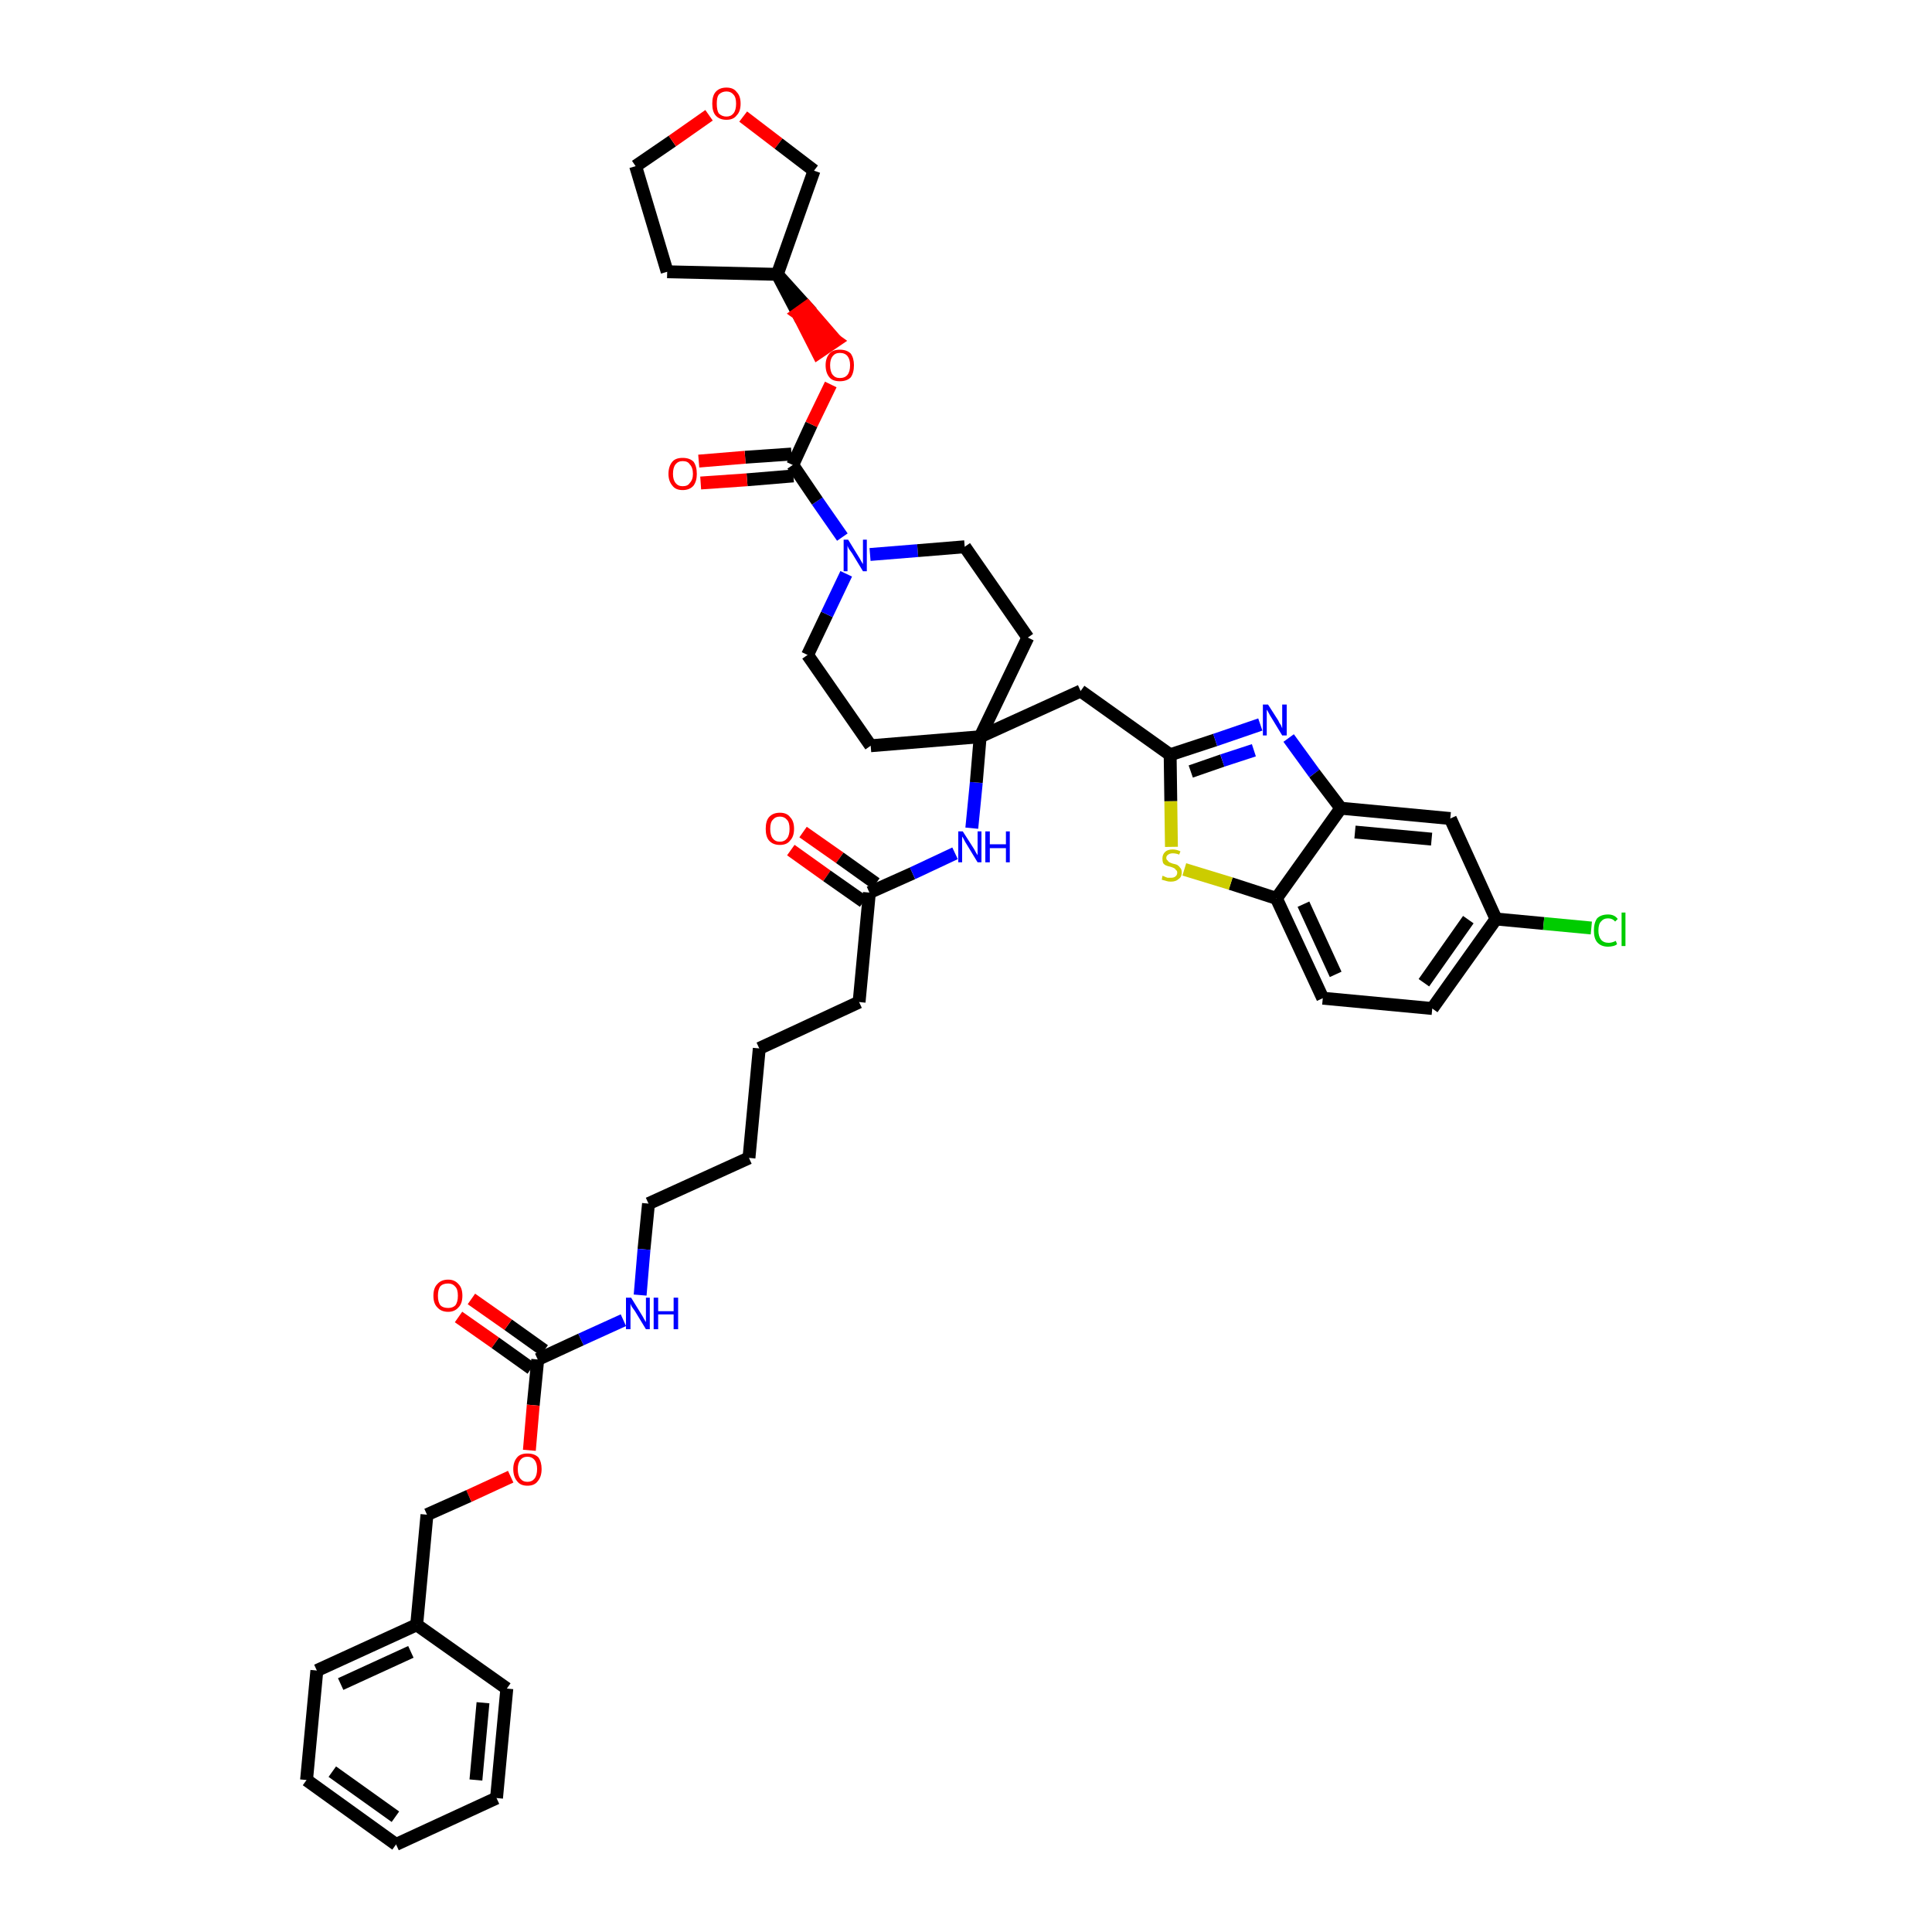 <?xml version='1.0' encoding='iso-8859-1'?>
<svg version='1.1' baseProfile='full'
              xmlns='http://www.w3.org/2000/svg'
                      xmlns:rdkit='http://www.rdkit.org/xml'
                      xmlns:xlink='http://www.w3.org/1999/xlink'
                  xml:space='preserve'
width='300px' height='300px' viewBox='0 0 300 300'>
<!-- END OF HEADER -->
<path class='bond-0 atom-0 atom-1' d='M 122.8,132.0 L 128.4,136.0' style='fill:none;fill-rule:evenodd;stroke:#FF0000;stroke-width:2.0px;stroke-linecap:butt;stroke-linejoin:miter;stroke-opacity:1' />
<path class='bond-0 atom-0 atom-1' d='M 128.4,136.0 L 134.1,140.0' style='fill:none;fill-rule:evenodd;stroke:#000000;stroke-width:2.0px;stroke-linecap:butt;stroke-linejoin:miter;stroke-opacity:1' />
<path class='bond-0 atom-0 atom-1' d='M 124.7,129.2 L 130.4,133.2' style='fill:none;fill-rule:evenodd;stroke:#FF0000;stroke-width:2.0px;stroke-linecap:butt;stroke-linejoin:miter;stroke-opacity:1' />
<path class='bond-0 atom-0 atom-1' d='M 130.4,133.2 L 136.0,137.2' style='fill:none;fill-rule:evenodd;stroke:#000000;stroke-width:2.0px;stroke-linecap:butt;stroke-linejoin:miter;stroke-opacity:1' />
<path class='bond-1 atom-1 atom-2' d='M 135.0,138.6 L 133.4,155.6' style='fill:none;fill-rule:evenodd;stroke:#000000;stroke-width:2.0px;stroke-linecap:butt;stroke-linejoin:miter;stroke-opacity:1' />
<path class='bond-16 atom-1 atom-17' d='M 135.0,138.6 L 141.7,135.6' style='fill:none;fill-rule:evenodd;stroke:#000000;stroke-width:2.0px;stroke-linecap:butt;stroke-linejoin:miter;stroke-opacity:1' />
<path class='bond-16 atom-1 atom-17' d='M 141.7,135.6 L 148.3,132.5' style='fill:none;fill-rule:evenodd;stroke:#0000FF;stroke-width:2.0px;stroke-linecap:butt;stroke-linejoin:miter;stroke-opacity:1' />
<path class='bond-2 atom-2 atom-3' d='M 133.4,155.6 L 117.9,162.8' style='fill:none;fill-rule:evenodd;stroke:#000000;stroke-width:2.0px;stroke-linecap:butt;stroke-linejoin:miter;stroke-opacity:1' />
<path class='bond-3 atom-3 atom-4' d='M 117.9,162.8 L 116.3,179.8' style='fill:none;fill-rule:evenodd;stroke:#000000;stroke-width:2.0px;stroke-linecap:butt;stroke-linejoin:miter;stroke-opacity:1' />
<path class='bond-4 atom-4 atom-5' d='M 116.3,179.8 L 100.7,186.9' style='fill:none;fill-rule:evenodd;stroke:#000000;stroke-width:2.0px;stroke-linecap:butt;stroke-linejoin:miter;stroke-opacity:1' />
<path class='bond-5 atom-5 atom-6' d='M 100.7,186.9 L 100.0,194.0' style='fill:none;fill-rule:evenodd;stroke:#000000;stroke-width:2.0px;stroke-linecap:butt;stroke-linejoin:miter;stroke-opacity:1' />
<path class='bond-5 atom-5 atom-6' d='M 100.0,194.0 L 99.4,201.1' style='fill:none;fill-rule:evenodd;stroke:#0000FF;stroke-width:2.0px;stroke-linecap:butt;stroke-linejoin:miter;stroke-opacity:1' />
<path class='bond-6 atom-6 atom-7' d='M 96.8,205.0 L 90.2,208.0' style='fill:none;fill-rule:evenodd;stroke:#0000FF;stroke-width:2.0px;stroke-linecap:butt;stroke-linejoin:miter;stroke-opacity:1' />
<path class='bond-6 atom-6 atom-7' d='M 90.2,208.0 L 83.5,211.1' style='fill:none;fill-rule:evenodd;stroke:#000000;stroke-width:2.0px;stroke-linecap:butt;stroke-linejoin:miter;stroke-opacity:1' />
<path class='bond-7 atom-7 atom-8' d='M 84.5,209.7 L 78.9,205.7' style='fill:none;fill-rule:evenodd;stroke:#000000;stroke-width:2.0px;stroke-linecap:butt;stroke-linejoin:miter;stroke-opacity:1' />
<path class='bond-7 atom-7 atom-8' d='M 78.9,205.7 L 73.2,201.7' style='fill:none;fill-rule:evenodd;stroke:#FF0000;stroke-width:2.0px;stroke-linecap:butt;stroke-linejoin:miter;stroke-opacity:1' />
<path class='bond-7 atom-7 atom-8' d='M 82.5,212.5 L 76.9,208.5' style='fill:none;fill-rule:evenodd;stroke:#000000;stroke-width:2.0px;stroke-linecap:butt;stroke-linejoin:miter;stroke-opacity:1' />
<path class='bond-7 atom-7 atom-8' d='M 76.9,208.5 L 71.2,204.5' style='fill:none;fill-rule:evenodd;stroke:#FF0000;stroke-width:2.0px;stroke-linecap:butt;stroke-linejoin:miter;stroke-opacity:1' />
<path class='bond-8 atom-7 atom-9' d='M 83.5,211.1 L 82.8,218.2' style='fill:none;fill-rule:evenodd;stroke:#000000;stroke-width:2.0px;stroke-linecap:butt;stroke-linejoin:miter;stroke-opacity:1' />
<path class='bond-8 atom-7 atom-9' d='M 82.8,218.2 L 82.2,225.2' style='fill:none;fill-rule:evenodd;stroke:#FF0000;stroke-width:2.0px;stroke-linecap:butt;stroke-linejoin:miter;stroke-opacity:1' />
<path class='bond-9 atom-9 atom-10' d='M 79.3,229.3 L 72.8,232.3' style='fill:none;fill-rule:evenodd;stroke:#FF0000;stroke-width:2.0px;stroke-linecap:butt;stroke-linejoin:miter;stroke-opacity:1' />
<path class='bond-9 atom-9 atom-10' d='M 72.8,232.3 L 66.3,235.2' style='fill:none;fill-rule:evenodd;stroke:#000000;stroke-width:2.0px;stroke-linecap:butt;stroke-linejoin:miter;stroke-opacity:1' />
<path class='bond-10 atom-10 atom-11' d='M 66.3,235.2 L 64.7,252.3' style='fill:none;fill-rule:evenodd;stroke:#000000;stroke-width:2.0px;stroke-linecap:butt;stroke-linejoin:miter;stroke-opacity:1' />
<path class='bond-11 atom-11 atom-12' d='M 64.7,252.3 L 49.2,259.4' style='fill:none;fill-rule:evenodd;stroke:#000000;stroke-width:2.0px;stroke-linecap:butt;stroke-linejoin:miter;stroke-opacity:1' />
<path class='bond-11 atom-11 atom-12' d='M 63.8,256.5 L 52.9,261.5' style='fill:none;fill-rule:evenodd;stroke:#000000;stroke-width:2.0px;stroke-linecap:butt;stroke-linejoin:miter;stroke-opacity:1' />
<path class='bond-42 atom-16 atom-11' d='M 78.7,262.2 L 64.7,252.3' style='fill:none;fill-rule:evenodd;stroke:#000000;stroke-width:2.0px;stroke-linecap:butt;stroke-linejoin:miter;stroke-opacity:1' />
<path class='bond-12 atom-12 atom-13' d='M 49.2,259.4 L 47.6,276.4' style='fill:none;fill-rule:evenodd;stroke:#000000;stroke-width:2.0px;stroke-linecap:butt;stroke-linejoin:miter;stroke-opacity:1' />
<path class='bond-13 atom-13 atom-14' d='M 47.6,276.4 L 61.5,286.4' style='fill:none;fill-rule:evenodd;stroke:#000000;stroke-width:2.0px;stroke-linecap:butt;stroke-linejoin:miter;stroke-opacity:1' />
<path class='bond-13 atom-13 atom-14' d='M 51.6,275.1 L 61.4,282.1' style='fill:none;fill-rule:evenodd;stroke:#000000;stroke-width:2.0px;stroke-linecap:butt;stroke-linejoin:miter;stroke-opacity:1' />
<path class='bond-14 atom-14 atom-15' d='M 61.5,286.4 L 77.1,279.2' style='fill:none;fill-rule:evenodd;stroke:#000000;stroke-width:2.0px;stroke-linecap:butt;stroke-linejoin:miter;stroke-opacity:1' />
<path class='bond-15 atom-15 atom-16' d='M 77.1,279.2 L 78.7,262.2' style='fill:none;fill-rule:evenodd;stroke:#000000;stroke-width:2.0px;stroke-linecap:butt;stroke-linejoin:miter;stroke-opacity:1' />
<path class='bond-15 atom-15 atom-16' d='M 73.9,276.4 L 75.0,264.4' style='fill:none;fill-rule:evenodd;stroke:#000000;stroke-width:2.0px;stroke-linecap:butt;stroke-linejoin:miter;stroke-opacity:1' />
<path class='bond-17 atom-17 atom-18' d='M 150.9,128.6 L 151.6,121.5' style='fill:none;fill-rule:evenodd;stroke:#0000FF;stroke-width:2.0px;stroke-linecap:butt;stroke-linejoin:miter;stroke-opacity:1' />
<path class='bond-17 atom-17 atom-18' d='M 151.6,121.5 L 152.2,114.4' style='fill:none;fill-rule:evenodd;stroke:#000000;stroke-width:2.0px;stroke-linecap:butt;stroke-linejoin:miter;stroke-opacity:1' />
<path class='bond-18 atom-18 atom-19' d='M 152.2,114.4 L 167.8,107.3' style='fill:none;fill-rule:evenodd;stroke:#000000;stroke-width:2.0px;stroke-linecap:butt;stroke-linejoin:miter;stroke-opacity:1' />
<path class='bond-29 atom-18 atom-30' d='M 152.2,114.4 L 135.2,115.8' style='fill:none;fill-rule:evenodd;stroke:#000000;stroke-width:2.0px;stroke-linecap:butt;stroke-linejoin:miter;stroke-opacity:1' />
<path class='bond-43 atom-42 atom-18' d='M 159.6,99.0 L 152.2,114.4' style='fill:none;fill-rule:evenodd;stroke:#000000;stroke-width:2.0px;stroke-linecap:butt;stroke-linejoin:miter;stroke-opacity:1' />
<path class='bond-19 atom-19 atom-20' d='M 167.8,107.3 L 181.7,117.2' style='fill:none;fill-rule:evenodd;stroke:#000000;stroke-width:2.0px;stroke-linecap:butt;stroke-linejoin:miter;stroke-opacity:1' />
<path class='bond-20 atom-20 atom-21' d='M 181.7,117.2 L 188.7,114.9' style='fill:none;fill-rule:evenodd;stroke:#000000;stroke-width:2.0px;stroke-linecap:butt;stroke-linejoin:miter;stroke-opacity:1' />
<path class='bond-20 atom-20 atom-21' d='M 188.7,114.9 L 195.7,112.5' style='fill:none;fill-rule:evenodd;stroke:#0000FF;stroke-width:2.0px;stroke-linecap:butt;stroke-linejoin:miter;stroke-opacity:1' />
<path class='bond-20 atom-20 atom-21' d='M 184.9,119.8 L 189.8,118.1' style='fill:none;fill-rule:evenodd;stroke:#000000;stroke-width:2.0px;stroke-linecap:butt;stroke-linejoin:miter;stroke-opacity:1' />
<path class='bond-20 atom-20 atom-21' d='M 189.8,118.1 L 194.7,116.5' style='fill:none;fill-rule:evenodd;stroke:#0000FF;stroke-width:2.0px;stroke-linecap:butt;stroke-linejoin:miter;stroke-opacity:1' />
<path class='bond-44 atom-29 atom-20' d='M 181.9,131.5 L 181.8,124.4' style='fill:none;fill-rule:evenodd;stroke:#CCCC00;stroke-width:2.0px;stroke-linecap:butt;stroke-linejoin:miter;stroke-opacity:1' />
<path class='bond-44 atom-29 atom-20' d='M 181.8,124.4 L 181.7,117.2' style='fill:none;fill-rule:evenodd;stroke:#000000;stroke-width:2.0px;stroke-linecap:butt;stroke-linejoin:miter;stroke-opacity:1' />
<path class='bond-21 atom-21 atom-22' d='M 200.1,114.6 L 204.1,120.1' style='fill:none;fill-rule:evenodd;stroke:#0000FF;stroke-width:2.0px;stroke-linecap:butt;stroke-linejoin:miter;stroke-opacity:1' />
<path class='bond-21 atom-21 atom-22' d='M 204.1,120.1 L 208.2,125.5' style='fill:none;fill-rule:evenodd;stroke:#000000;stroke-width:2.0px;stroke-linecap:butt;stroke-linejoin:miter;stroke-opacity:1' />
<path class='bond-22 atom-22 atom-23' d='M 208.2,125.5 L 225.2,127.1' style='fill:none;fill-rule:evenodd;stroke:#000000;stroke-width:2.0px;stroke-linecap:butt;stroke-linejoin:miter;stroke-opacity:1' />
<path class='bond-22 atom-22 atom-23' d='M 210.4,129.2 L 222.3,130.3' style='fill:none;fill-rule:evenodd;stroke:#000000;stroke-width:2.0px;stroke-linecap:butt;stroke-linejoin:miter;stroke-opacity:1' />
<path class='bond-46 atom-28 atom-22' d='M 198.2,139.5 L 208.2,125.5' style='fill:none;fill-rule:evenodd;stroke:#000000;stroke-width:2.0px;stroke-linecap:butt;stroke-linejoin:miter;stroke-opacity:1' />
<path class='bond-23 atom-23 atom-24' d='M 225.2,127.1 L 232.3,142.7' style='fill:none;fill-rule:evenodd;stroke:#000000;stroke-width:2.0px;stroke-linecap:butt;stroke-linejoin:miter;stroke-opacity:1' />
<path class='bond-24 atom-24 atom-25' d='M 232.3,142.7 L 239.7,143.4' style='fill:none;fill-rule:evenodd;stroke:#000000;stroke-width:2.0px;stroke-linecap:butt;stroke-linejoin:miter;stroke-opacity:1' />
<path class='bond-24 atom-24 atom-25' d='M 239.7,143.4 L 247.1,144.1' style='fill:none;fill-rule:evenodd;stroke:#00CC00;stroke-width:2.0px;stroke-linecap:butt;stroke-linejoin:miter;stroke-opacity:1' />
<path class='bond-25 atom-24 atom-26' d='M 232.3,142.7 L 222.4,156.6' style='fill:none;fill-rule:evenodd;stroke:#000000;stroke-width:2.0px;stroke-linecap:butt;stroke-linejoin:miter;stroke-opacity:1' />
<path class='bond-25 atom-24 atom-26' d='M 228.0,142.8 L 221.1,152.6' style='fill:none;fill-rule:evenodd;stroke:#000000;stroke-width:2.0px;stroke-linecap:butt;stroke-linejoin:miter;stroke-opacity:1' />
<path class='bond-26 atom-26 atom-27' d='M 222.4,156.6 L 205.4,155.0' style='fill:none;fill-rule:evenodd;stroke:#000000;stroke-width:2.0px;stroke-linecap:butt;stroke-linejoin:miter;stroke-opacity:1' />
<path class='bond-27 atom-27 atom-28' d='M 205.4,155.0 L 198.2,139.5' style='fill:none;fill-rule:evenodd;stroke:#000000;stroke-width:2.0px;stroke-linecap:butt;stroke-linejoin:miter;stroke-opacity:1' />
<path class='bond-27 atom-27 atom-28' d='M 207.4,151.3 L 202.4,140.4' style='fill:none;fill-rule:evenodd;stroke:#000000;stroke-width:2.0px;stroke-linecap:butt;stroke-linejoin:miter;stroke-opacity:1' />
<path class='bond-28 atom-28 atom-29' d='M 198.2,139.5 L 191.1,137.2' style='fill:none;fill-rule:evenodd;stroke:#000000;stroke-width:2.0px;stroke-linecap:butt;stroke-linejoin:miter;stroke-opacity:1' />
<path class='bond-28 atom-28 atom-29' d='M 191.1,137.2 L 183.9,135.0' style='fill:none;fill-rule:evenodd;stroke:#CCCC00;stroke-width:2.0px;stroke-linecap:butt;stroke-linejoin:miter;stroke-opacity:1' />
<path class='bond-30 atom-30 atom-31' d='M 135.2,115.8 L 125.4,101.7' style='fill:none;fill-rule:evenodd;stroke:#000000;stroke-width:2.0px;stroke-linecap:butt;stroke-linejoin:miter;stroke-opacity:1' />
<path class='bond-31 atom-31 atom-32' d='M 125.4,101.7 L 128.4,95.4' style='fill:none;fill-rule:evenodd;stroke:#000000;stroke-width:2.0px;stroke-linecap:butt;stroke-linejoin:miter;stroke-opacity:1' />
<path class='bond-31 atom-31 atom-32' d='M 128.4,95.4 L 131.4,89.1' style='fill:none;fill-rule:evenodd;stroke:#0000FF;stroke-width:2.0px;stroke-linecap:butt;stroke-linejoin:miter;stroke-opacity:1' />
<path class='bond-32 atom-32 atom-33' d='M 130.8,83.4 L 126.9,77.8' style='fill:none;fill-rule:evenodd;stroke:#0000FF;stroke-width:2.0px;stroke-linecap:butt;stroke-linejoin:miter;stroke-opacity:1' />
<path class='bond-32 atom-32 atom-33' d='M 126.9,77.8 L 123.1,72.2' style='fill:none;fill-rule:evenodd;stroke:#000000;stroke-width:2.0px;stroke-linecap:butt;stroke-linejoin:miter;stroke-opacity:1' />
<path class='bond-40 atom-32 atom-41' d='M 135.1,86.1 L 142.5,85.5' style='fill:none;fill-rule:evenodd;stroke:#0000FF;stroke-width:2.0px;stroke-linecap:butt;stroke-linejoin:miter;stroke-opacity:1' />
<path class='bond-40 atom-32 atom-41' d='M 142.5,85.5 L 149.8,84.9' style='fill:none;fill-rule:evenodd;stroke:#000000;stroke-width:2.0px;stroke-linecap:butt;stroke-linejoin:miter;stroke-opacity:1' />
<path class='bond-33 atom-33 atom-34' d='M 122.9,70.5 L 115.7,71.0' style='fill:none;fill-rule:evenodd;stroke:#000000;stroke-width:2.0px;stroke-linecap:butt;stroke-linejoin:miter;stroke-opacity:1' />
<path class='bond-33 atom-33 atom-34' d='M 115.7,71.0 L 108.5,71.6' style='fill:none;fill-rule:evenodd;stroke:#FF0000;stroke-width:2.0px;stroke-linecap:butt;stroke-linejoin:miter;stroke-opacity:1' />
<path class='bond-33 atom-33 atom-34' d='M 123.2,73.9 L 116.0,74.5' style='fill:none;fill-rule:evenodd;stroke:#000000;stroke-width:2.0px;stroke-linecap:butt;stroke-linejoin:miter;stroke-opacity:1' />
<path class='bond-33 atom-33 atom-34' d='M 116.0,74.5 L 108.8,75.0' style='fill:none;fill-rule:evenodd;stroke:#FF0000;stroke-width:2.0px;stroke-linecap:butt;stroke-linejoin:miter;stroke-opacity:1' />
<path class='bond-34 atom-33 atom-35' d='M 123.1,72.2 L 126.0,65.9' style='fill:none;fill-rule:evenodd;stroke:#000000;stroke-width:2.0px;stroke-linecap:butt;stroke-linejoin:miter;stroke-opacity:1' />
<path class='bond-34 atom-33 atom-35' d='M 126.0,65.9 L 129.0,59.7' style='fill:none;fill-rule:evenodd;stroke:#FF0000;stroke-width:2.0px;stroke-linecap:butt;stroke-linejoin:miter;stroke-opacity:1' />
<path class='bond-35 atom-36 atom-35' d='M 120.7,42.6 L 123.9,48.7 L 125.3,47.7 Z' style='fill:#000000;fill-rule:evenodd;fill-opacity:1;stroke:#000000;stroke-width:2.0px;stroke-linecap:butt;stroke-linejoin:miter;stroke-opacity:1;' />
<path class='bond-35 atom-36 atom-35' d='M 123.9,48.7 L 129.8,52.9 L 127.0,54.8 Z' style='fill:#FF0000;fill-rule:evenodd;fill-opacity:1;stroke:#FF0000;stroke-width:2.0px;stroke-linecap:butt;stroke-linejoin:miter;stroke-opacity:1;' />
<path class='bond-35 atom-36 atom-35' d='M 123.9,48.7 L 125.3,47.7 L 129.8,52.9 Z' style='fill:#FF0000;fill-rule:evenodd;fill-opacity:1;stroke:#FF0000;stroke-width:2.0px;stroke-linecap:butt;stroke-linejoin:miter;stroke-opacity:1;' />
<path class='bond-36 atom-36 atom-37' d='M 120.7,42.6 L 103.6,42.2' style='fill:none;fill-rule:evenodd;stroke:#000000;stroke-width:2.0px;stroke-linecap:butt;stroke-linejoin:miter;stroke-opacity:1' />
<path class='bond-45 atom-40 atom-36' d='M 126.4,26.5 L 120.7,42.6' style='fill:none;fill-rule:evenodd;stroke:#000000;stroke-width:2.0px;stroke-linecap:butt;stroke-linejoin:miter;stroke-opacity:1' />
<path class='bond-37 atom-37 atom-38' d='M 103.6,42.2 L 98.7,25.8' style='fill:none;fill-rule:evenodd;stroke:#000000;stroke-width:2.0px;stroke-linecap:butt;stroke-linejoin:miter;stroke-opacity:1' />
<path class='bond-38 atom-38 atom-39' d='M 98.7,25.8 L 104.4,21.9' style='fill:none;fill-rule:evenodd;stroke:#000000;stroke-width:2.0px;stroke-linecap:butt;stroke-linejoin:miter;stroke-opacity:1' />
<path class='bond-38 atom-38 atom-39' d='M 104.4,21.9 L 110.1,17.9' style='fill:none;fill-rule:evenodd;stroke:#FF0000;stroke-width:2.0px;stroke-linecap:butt;stroke-linejoin:miter;stroke-opacity:1' />
<path class='bond-39 atom-39 atom-40' d='M 115.4,18.1 L 120.9,22.3' style='fill:none;fill-rule:evenodd;stroke:#FF0000;stroke-width:2.0px;stroke-linecap:butt;stroke-linejoin:miter;stroke-opacity:1' />
<path class='bond-39 atom-39 atom-40' d='M 120.9,22.3 L 126.4,26.5' style='fill:none;fill-rule:evenodd;stroke:#000000;stroke-width:2.0px;stroke-linecap:butt;stroke-linejoin:miter;stroke-opacity:1' />
<path class='bond-41 atom-41 atom-42' d='M 149.8,84.9 L 159.6,99.0' style='fill:none;fill-rule:evenodd;stroke:#000000;stroke-width:2.0px;stroke-linecap:butt;stroke-linejoin:miter;stroke-opacity:1' />
<path  class='atom-0' d='M 118.9 128.7
Q 118.9 127.5, 119.4 126.9
Q 120.0 126.2, 121.1 126.2
Q 122.2 126.2, 122.7 126.9
Q 123.3 127.5, 123.3 128.7
Q 123.3 129.9, 122.7 130.5
Q 122.2 131.2, 121.1 131.2
Q 120.0 131.2, 119.4 130.5
Q 118.9 129.9, 118.9 128.7
M 121.1 130.7
Q 121.8 130.7, 122.2 130.2
Q 122.6 129.7, 122.6 128.7
Q 122.6 127.7, 122.2 127.3
Q 121.8 126.8, 121.1 126.8
Q 120.4 126.8, 120.0 127.3
Q 119.6 127.7, 119.6 128.7
Q 119.6 129.7, 120.0 130.2
Q 120.4 130.7, 121.1 130.7
' fill='#FF0000'/>
<path  class='atom-6' d='M 98.0 201.5
L 99.6 204.1
Q 99.8 204.4, 100.0 204.8
Q 100.3 205.3, 100.3 205.3
L 100.3 201.5
L 100.9 201.5
L 100.9 206.4
L 100.3 206.4
L 98.6 203.6
Q 98.4 203.3, 98.1 202.9
Q 97.9 202.5, 97.9 202.4
L 97.9 206.4
L 97.2 206.4
L 97.2 201.5
L 98.0 201.5
' fill='#0000FF'/>
<path  class='atom-6' d='M 101.5 201.5
L 102.2 201.5
L 102.2 203.6
L 104.6 203.6
L 104.6 201.5
L 105.3 201.5
L 105.3 206.4
L 104.6 206.4
L 104.6 204.1
L 102.2 204.1
L 102.2 206.4
L 101.5 206.4
L 101.5 201.5
' fill='#0000FF'/>
<path  class='atom-8' d='M 67.3 201.2
Q 67.3 200.0, 67.9 199.4
Q 68.5 198.7, 69.6 198.7
Q 70.6 198.7, 71.2 199.4
Q 71.8 200.0, 71.8 201.2
Q 71.8 202.4, 71.2 203.0
Q 70.6 203.7, 69.6 203.7
Q 68.5 203.7, 67.9 203.0
Q 67.3 202.4, 67.3 201.2
M 69.6 203.1
Q 70.3 203.1, 70.7 202.7
Q 71.1 202.2, 71.1 201.2
Q 71.1 200.2, 70.7 199.8
Q 70.3 199.3, 69.6 199.3
Q 68.8 199.3, 68.4 199.7
Q 68.0 200.2, 68.0 201.2
Q 68.0 202.2, 68.4 202.7
Q 68.8 203.1, 69.6 203.1
' fill='#FF0000'/>
<path  class='atom-9' d='M 79.7 228.1
Q 79.7 227.0, 80.3 226.3
Q 80.8 225.7, 81.9 225.7
Q 83.0 225.7, 83.6 226.3
Q 84.1 227.0, 84.1 228.1
Q 84.1 229.3, 83.5 230.0
Q 83.0 230.7, 81.9 230.7
Q 80.8 230.7, 80.3 230.0
Q 79.7 229.3, 79.7 228.1
M 81.9 230.1
Q 82.6 230.1, 83.0 229.6
Q 83.4 229.1, 83.4 228.1
Q 83.4 227.2, 83.0 226.7
Q 82.6 226.2, 81.9 226.2
Q 81.2 226.2, 80.8 226.7
Q 80.4 227.2, 80.4 228.1
Q 80.4 229.1, 80.8 229.6
Q 81.2 230.1, 81.9 230.1
' fill='#FF0000'/>
<path  class='atom-17' d='M 149.5 129.1
L 151.1 131.6
Q 151.3 131.9, 151.5 132.3
Q 151.8 132.8, 151.8 132.8
L 151.8 129.1
L 152.4 129.1
L 152.4 133.9
L 151.8 133.9
L 150.1 131.1
Q 149.9 130.8, 149.7 130.4
Q 149.5 130.0, 149.4 129.9
L 149.4 133.9
L 148.8 133.9
L 148.8 129.1
L 149.5 129.1
' fill='#0000FF'/>
<path  class='atom-17' d='M 153.0 129.1
L 153.7 129.1
L 153.7 131.1
L 156.2 131.1
L 156.2 129.1
L 156.8 129.1
L 156.8 133.9
L 156.2 133.9
L 156.2 131.7
L 153.7 131.7
L 153.7 133.9
L 153.0 133.9
L 153.0 129.1
' fill='#0000FF'/>
<path  class='atom-21' d='M 196.9 109.4
L 198.5 111.9
Q 198.6 112.2, 198.9 112.6
Q 199.1 113.1, 199.1 113.1
L 199.1 109.4
L 199.8 109.4
L 199.8 114.2
L 199.1 114.2
L 197.4 111.4
Q 197.2 111.1, 197.0 110.7
Q 196.8 110.3, 196.7 110.2
L 196.7 114.2
L 196.1 114.2
L 196.1 109.4
L 196.9 109.4
' fill='#0000FF'/>
<path  class='atom-25' d='M 247.5 144.5
Q 247.5 143.3, 248.0 142.6
Q 248.6 142.0, 249.7 142.0
Q 250.7 142.0, 251.2 142.7
L 250.8 143.1
Q 250.4 142.6, 249.7 142.6
Q 249.0 142.6, 248.6 143.1
Q 248.2 143.5, 248.2 144.5
Q 248.2 145.4, 248.6 145.9
Q 249.0 146.4, 249.8 146.4
Q 250.3 146.4, 250.9 146.1
L 251.1 146.6
Q 250.9 146.8, 250.5 146.9
Q 250.1 147.0, 249.7 147.0
Q 248.6 147.0, 248.0 146.3
Q 247.5 145.7, 247.5 144.5
' fill='#00CC00'/>
<path  class='atom-25' d='M 251.8 141.7
L 252.4 141.7
L 252.4 146.9
L 251.8 146.9
L 251.8 141.7
' fill='#00CC00'/>
<path  class='atom-29' d='M 180.5 136.0
Q 180.6 136.0, 180.8 136.1
Q 181.0 136.2, 181.3 136.3
Q 181.5 136.3, 181.8 136.3
Q 182.3 136.3, 182.5 136.1
Q 182.8 135.9, 182.8 135.5
Q 182.8 135.2, 182.6 135.1
Q 182.5 134.9, 182.3 134.8
Q 182.1 134.7, 181.8 134.6
Q 181.3 134.5, 181.1 134.4
Q 180.8 134.3, 180.6 134.0
Q 180.5 133.7, 180.5 133.3
Q 180.5 132.7, 180.9 132.3
Q 181.3 131.9, 182.1 131.9
Q 182.7 131.9, 183.3 132.2
L 183.1 132.7
Q 182.6 132.5, 182.1 132.5
Q 181.7 132.5, 181.4 132.7
Q 181.1 132.9, 181.1 133.2
Q 181.1 133.5, 181.3 133.6
Q 181.4 133.8, 181.6 133.9
Q 181.8 134.0, 182.1 134.1
Q 182.6 134.2, 182.8 134.3
Q 183.1 134.5, 183.3 134.8
Q 183.5 135.0, 183.5 135.5
Q 183.5 136.2, 183.0 136.5
Q 182.6 136.9, 181.8 136.9
Q 181.4 136.9, 181.1 136.8
Q 180.7 136.7, 180.4 136.6
L 180.5 136.0
' fill='#CCCC00'/>
<path  class='atom-32' d='M 131.7 83.8
L 133.3 86.4
Q 133.5 86.7, 133.7 87.1
Q 134.0 87.6, 134.0 87.6
L 134.0 83.8
L 134.6 83.8
L 134.6 88.7
L 134.0 88.7
L 132.3 85.9
Q 132.1 85.6, 131.8 85.2
Q 131.6 84.8, 131.6 84.7
L 131.6 88.7
L 131.0 88.7
L 131.0 83.8
L 131.7 83.8
' fill='#0000FF'/>
<path  class='atom-34' d='M 103.8 73.6
Q 103.8 72.4, 104.4 71.7
Q 104.9 71.1, 106.0 71.1
Q 107.1 71.1, 107.7 71.7
Q 108.2 72.4, 108.2 73.6
Q 108.2 74.7, 107.7 75.4
Q 107.1 76.1, 106.0 76.1
Q 104.9 76.1, 104.4 75.4
Q 103.8 74.7, 103.8 73.6
M 106.0 75.5
Q 106.8 75.5, 107.1 75.0
Q 107.6 74.5, 107.6 73.6
Q 107.6 72.6, 107.1 72.1
Q 106.8 71.6, 106.0 71.6
Q 105.3 71.6, 104.9 72.1
Q 104.5 72.6, 104.5 73.6
Q 104.5 74.5, 104.9 75.0
Q 105.3 75.5, 106.0 75.5
' fill='#FF0000'/>
<path  class='atom-35' d='M 128.2 56.7
Q 128.2 55.6, 128.8 54.9
Q 129.3 54.3, 130.4 54.3
Q 131.5 54.3, 132.1 54.9
Q 132.6 55.6, 132.6 56.7
Q 132.6 57.9, 132.1 58.6
Q 131.5 59.2, 130.4 59.2
Q 129.3 59.2, 128.8 58.6
Q 128.2 57.9, 128.2 56.7
M 130.4 58.7
Q 131.2 58.7, 131.6 58.2
Q 132.0 57.7, 132.0 56.7
Q 132.0 55.8, 131.6 55.3
Q 131.2 54.8, 130.4 54.8
Q 129.7 54.8, 129.3 55.3
Q 128.9 55.8, 128.9 56.7
Q 128.9 57.7, 129.3 58.2
Q 129.7 58.7, 130.4 58.7
' fill='#FF0000'/>
<path  class='atom-39' d='M 110.6 16.1
Q 110.6 14.9, 111.1 14.3
Q 111.7 13.6, 112.8 13.6
Q 113.9 13.6, 114.4 14.3
Q 115.0 14.9, 115.0 16.1
Q 115.0 17.3, 114.4 17.9
Q 113.9 18.6, 112.8 18.6
Q 111.7 18.6, 111.1 17.9
Q 110.6 17.3, 110.6 16.1
M 112.8 18.1
Q 113.5 18.1, 113.9 17.6
Q 114.3 17.1, 114.3 16.1
Q 114.3 15.1, 113.9 14.7
Q 113.5 14.2, 112.8 14.2
Q 112.1 14.2, 111.6 14.7
Q 111.3 15.1, 111.3 16.1
Q 111.3 17.1, 111.6 17.6
Q 112.1 18.1, 112.8 18.1
' fill='#FF0000'/>
</svg>
